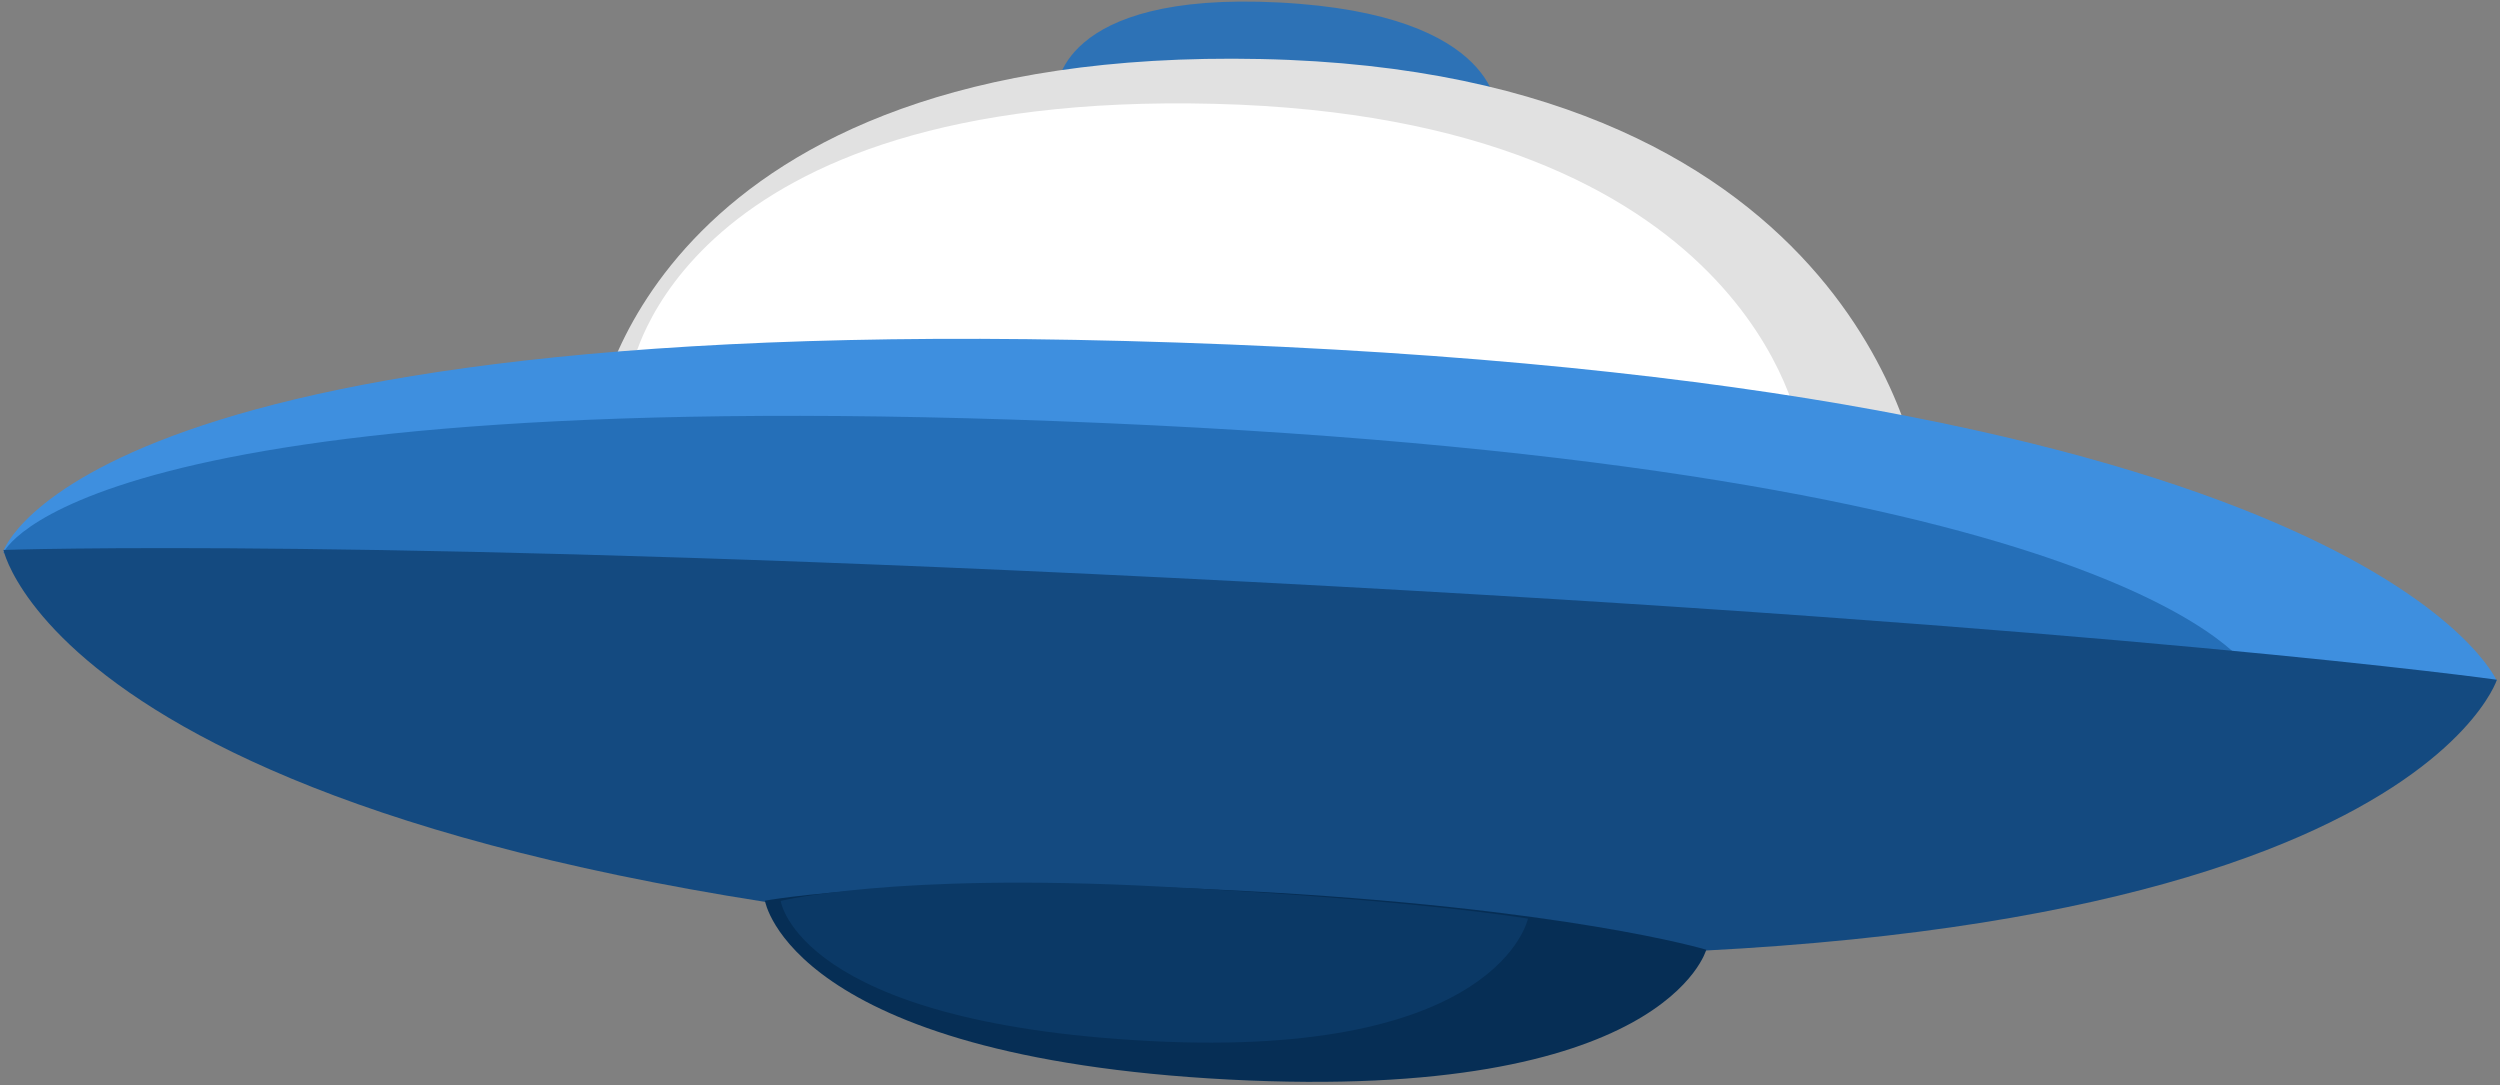 <svg width="622" height="270" viewBox="0 0 622 270" xmlns="http://www.w3.org/2000/svg"><rect x="0" y="0" width="622" height="270" fill="#808080" stroke="none"/><title>A004_ufo_L</title><desc>Created with Sketch.</desc><g fill="none" fill-rule="evenodd"><g><g><g><g><g fill="#2D72B6"><path d="M262.85 22.623S287.03 27.45 316.81 29c29.778 1.55 55.703-.67 55.703-.67s1.27-24.82-54.226-27.708c-55.496-2.888-55.438 22-55.438 22z"/></g><path d="M148.72 102.706s44.78 2.33 159.926 8.325l169.064 8.8S464.692 17.834 313.66 14.685c-151.03-3.15-164.94 88.022-164.94 88.022z" fill="#E1E1E1"/><path d="M157.135 91.953l141.276 7.354 149.35 7.774s-12.135-77.897-145.525-81.247c-133.39-3.35-145.1 66.12-145.1 66.12z" fill="#fff"/><path d="M.84 137.123l301.573 15.698 318.806 16.595s-30.803-72.182-315.314-83.708C21.396 74.18.84 137.123.84 137.123z" fill="#3E8FDF"/><path d="M.815 137.598l271.682 14.142 287.207 14.95s-28.512-50.357-284.788-61.424C18.64 94.2.816 137.598.816 137.598z" fill="#256FB8"/><path d="M.855 136.83s93.483-3.34 310.615 7.962c217.133 11.303 309.764 24.33 309.764 24.33s-26.25 81.797-314.507 66.793C18.47 220.91.855 136.83.855 136.83z" id="Path-130" fill="#144A80"/><path d="M190.313 224.098s35.58-6.788 117.945-2.5c81.58 4.246 116.264 14.69 116.264 14.69s-10.278 37.952-118.71 32.308c-109.216-5.685-115.5-44.498-115.5-44.498z" fill="#062E55"/><path d="M194.237 224.16s27.822-7.05 93.852-3.613c65.4 3.405 92.065 8.013 92.065 8.013s-7.14 34.973-94.068 30.448c-87.556-4.557-91.85-34.85-91.85-34.85z" fill="#0B3966"/></g></g></g></g></g></svg>